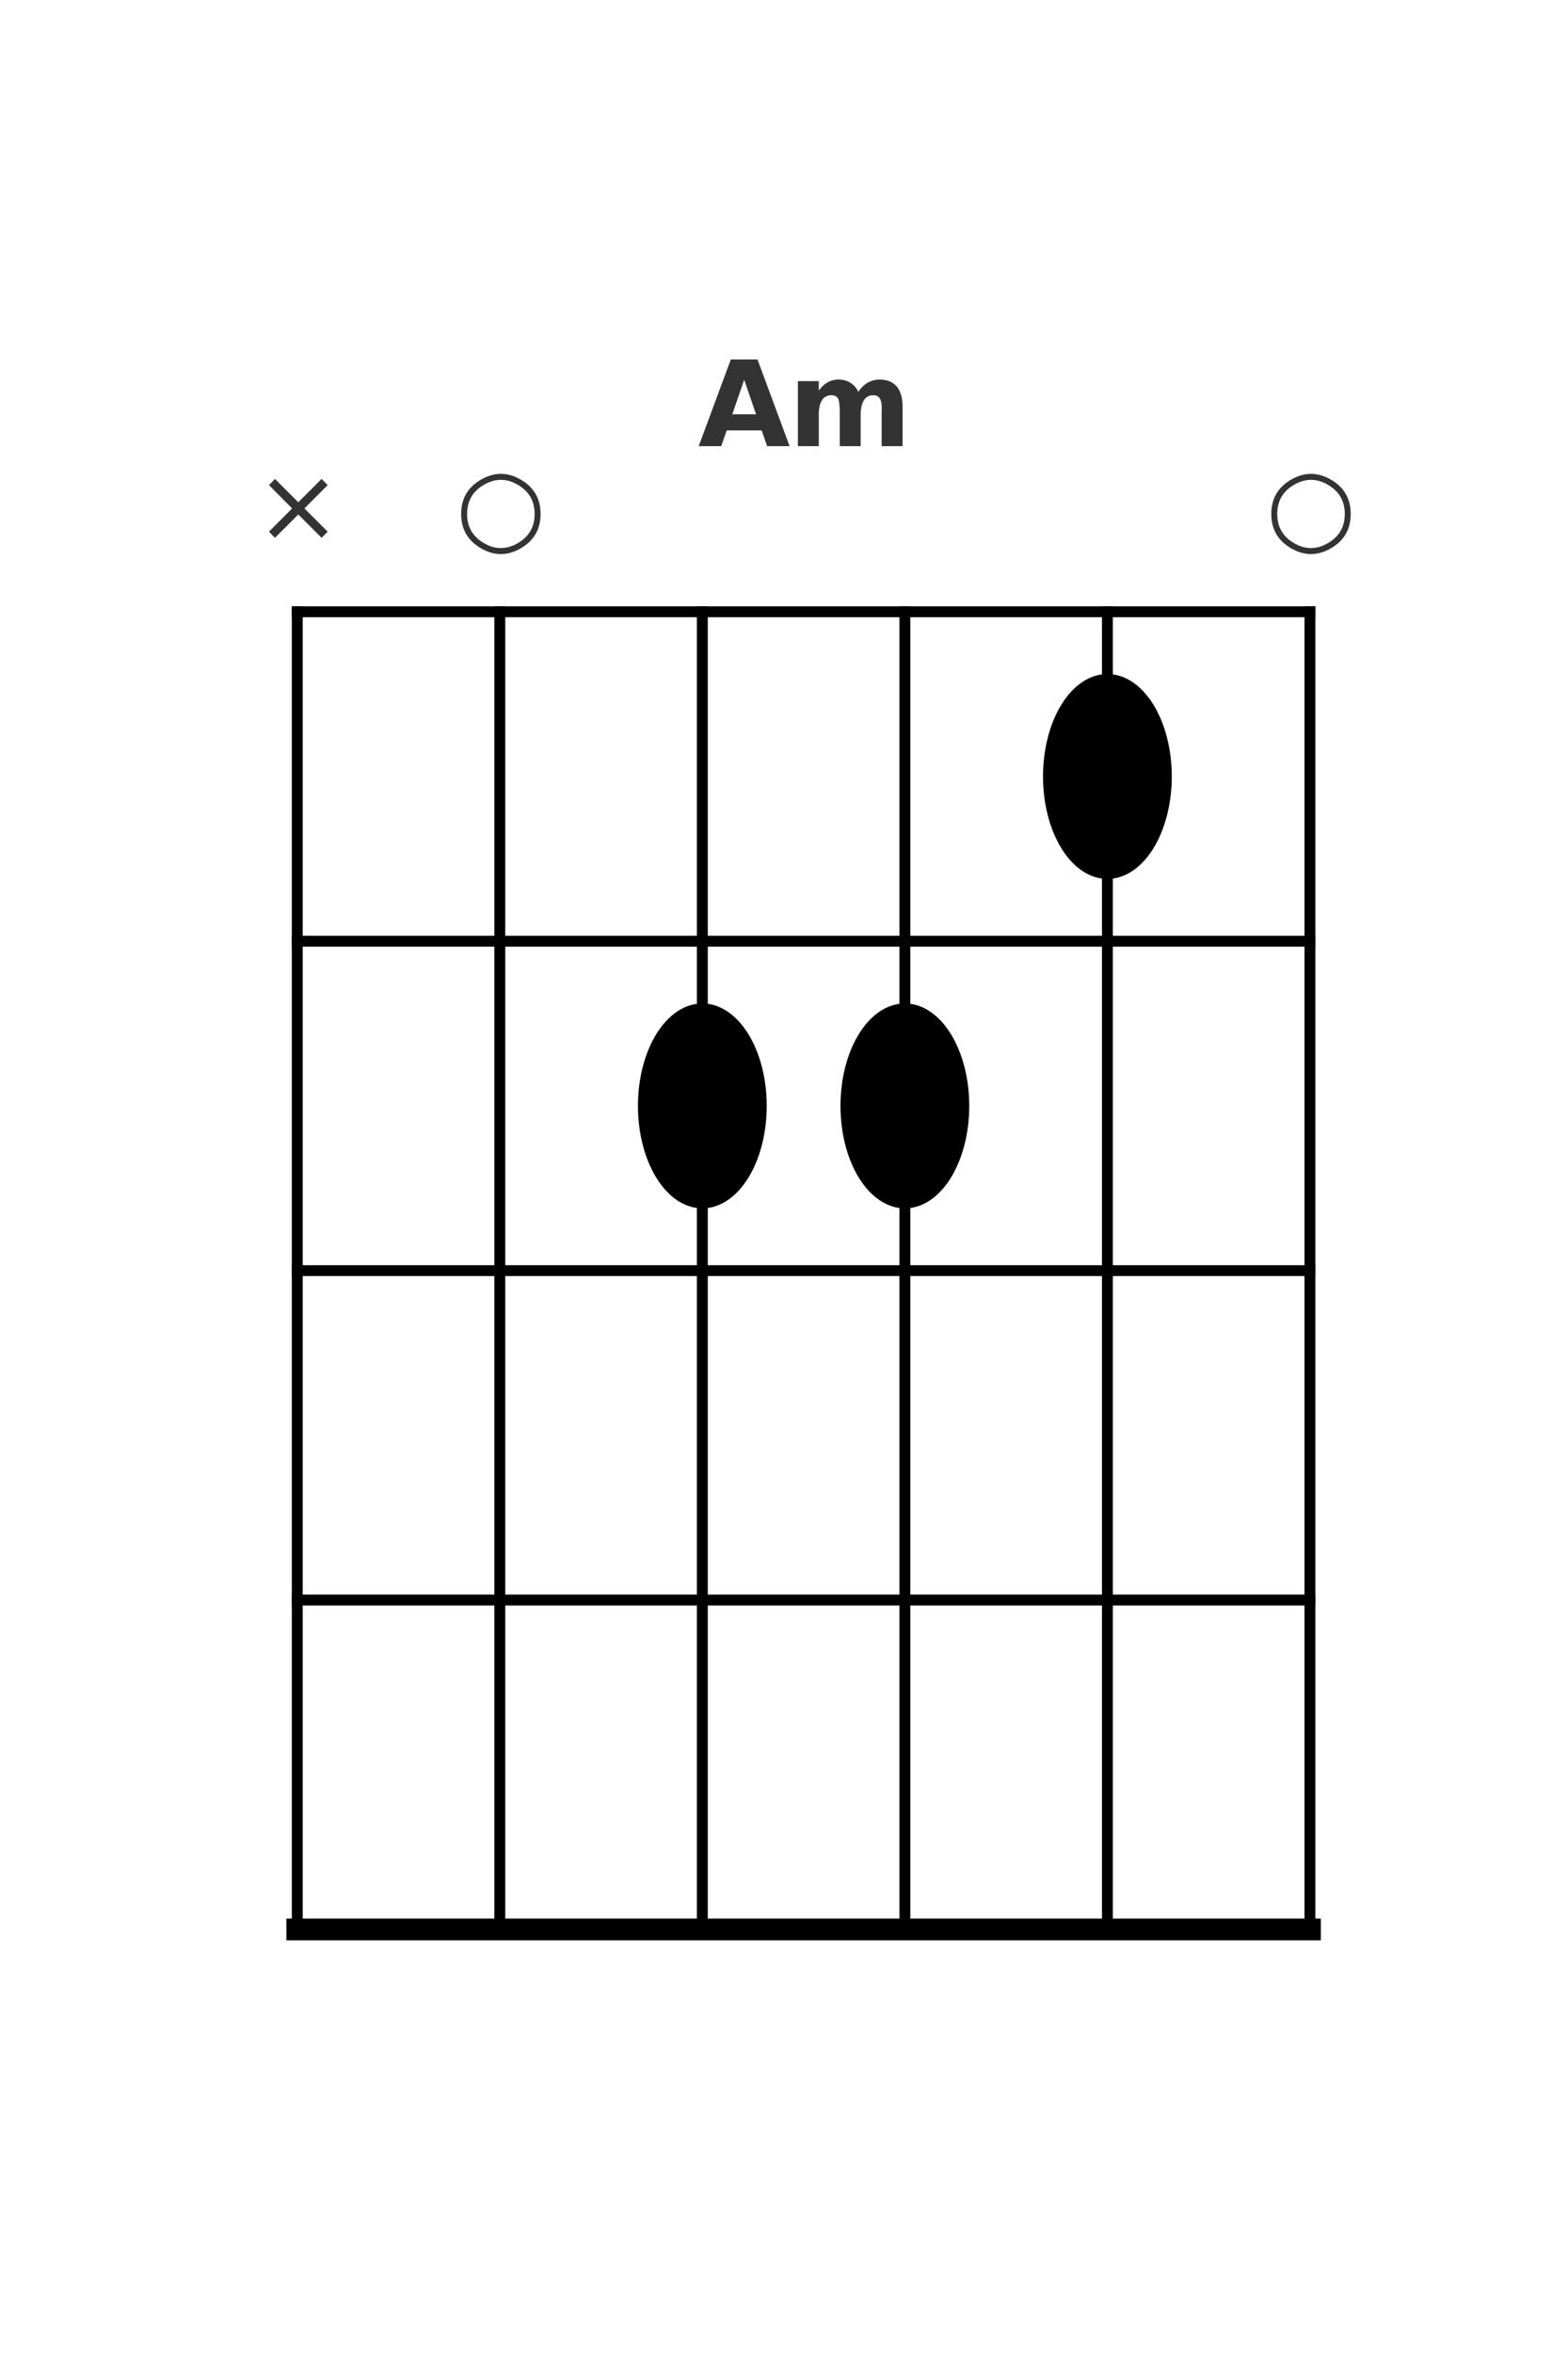 <?xml version="1.0" encoding="utf-8" standalone="no"?>
<!DOCTYPE svg PUBLIC "-//W3C//DTD SVG 1.1//EN"
  "http://www.w3.org/Graphics/SVG/1.1/DTD/svg11.dtd">
<svg xmlns:xlink="http://www.w3.org/1999/xlink" width="216pt" height="324pt" viewBox="0 0 216 324" xmlns="http://www.w3.org/2000/svg" version="1.1">
 <defs>
  <style type="text/css">*{stroke-linejoin: round; stroke-linecap: butt}</style>
 </defs>
 <g id="figure_1">
  <g id="patch_1">
   <path d="M 0 324 
L 216 324 
L 216 0 
L 0 0 
z
" style="fill: #ffffff"/>
  </g>
  <g id="axes_1">
   <g id="patch_2">
    <path d="M 96.75 165.888 
C 98.97 165.888 101.099 164.454 102.668 161.902 
C 104.238 159.35 105.12 155.889 105.12 152.28 
C 105.12 148.671 104.238 145.21 102.668 142.658 
C 101.099 140.106 98.97 138.672 96.75 138.672 
C 94.53 138.672 92.401 140.106 90.832 142.658 
C 89.262 145.21 88.38 148.671 88.38 152.28 
C 88.38 155.889 89.262 159.35 90.832 161.902 
C 92.401 164.454 94.53 165.888 96.75 165.888 
z
" clip-path="url(#p25f696d9f7)" style="stroke: #000000; stroke-linejoin: miter"/>
   </g>
   <g id="patch_3">
    <path d="M 124.65 165.888 
C 126.87 165.888 128.999 164.454 130.568 161.902 
C 132.138 159.35 133.02 155.889 133.02 152.28 
C 133.02 148.671 132.138 145.21 130.568 142.658 
C 128.999 140.106 126.87 138.672 124.65 138.672 
C 122.43 138.672 120.301 140.106 118.732 142.658 
C 117.162 145.21 116.28 148.671 116.28 152.28 
C 116.28 155.889 117.162 159.35 118.732 161.902 
C 120.301 164.454 122.43 165.888 124.65 165.888 
z
" clip-path="url(#p25f696d9f7)" style="stroke: #000000; stroke-linejoin: miter"/>
   </g>
   <g id="patch_4">
    <path d="M 152.55 120.528 
C 154.77 120.528 156.899 119.094 158.468 116.542 
C 160.038 113.99 160.92 110.529 160.92 106.92 
C 160.92 103.311 160.038 99.85 158.468 97.298 
C 156.899 94.746 154.77 93.312 152.55 93.312 
C 150.33 93.312 148.201 94.746 146.632 97.298 
C 145.062 99.85 144.18 103.311 144.18 106.92 
C 144.18 110.529 145.062 113.99 146.632 116.542 
C 148.201 119.094 150.33 120.528 152.55 120.528 
z
" clip-path="url(#p25f696d9f7)" style="stroke: #000000; stroke-linejoin: miter"/>
   </g>
   <g id="line2d_1">
    <path d="M 40.95 265.68 
L 40.95 84.24 
" clip-path="url(#p25f696d9f7)" style="fill: none; stroke: #000000; stroke-width: 1.5; stroke-linecap: square"/>
   </g>
   <g id="line2d_2">
    <path d="M 68.85 265.68 
L 68.85 84.24 
" clip-path="url(#p25f696d9f7)" style="fill: none; stroke: #000000; stroke-width: 1.5; stroke-linecap: square"/>
   </g>
   <g id="line2d_3">
    <path d="M 96.75 265.68 
L 96.75 84.24 
" clip-path="url(#p25f696d9f7)" style="fill: none; stroke: #000000; stroke-width: 1.5; stroke-linecap: square"/>
   </g>
   <g id="line2d_4">
    <path d="M 124.65 265.68 
L 124.65 84.24 
" clip-path="url(#p25f696d9f7)" style="fill: none; stroke: #000000; stroke-width: 1.5; stroke-linecap: square"/>
   </g>
   <g id="line2d_5">
    <path d="M 152.55 265.68 
L 152.55 84.24 
" clip-path="url(#p25f696d9f7)" style="fill: none; stroke: #000000; stroke-width: 1.5; stroke-linecap: square"/>
   </g>
   <g id="line2d_6">
    <path d="M 180.45 265.68 
L 180.45 84.24 
" clip-path="url(#p25f696d9f7)" style="fill: none; stroke: #000000; stroke-width: 1.5; stroke-linecap: square"/>
   </g>
   <g id="line2d_7">
    <path d="M 40.95 265.68 
L 180.45 265.68 
" clip-path="url(#p25f696d9f7)" style="fill: none; stroke: #000000; stroke-width: 3; stroke-linecap: square"/>
   </g>
   <g id="line2d_8">
    <path d="M 40.95 220.32 
L 180.45 220.32 
" clip-path="url(#p25f696d9f7)" style="fill: none; stroke: #000000; stroke-width: 1.5; stroke-linecap: square"/>
   </g>
   <g id="line2d_9">
    <path d="M 40.95 174.96 
L 180.45 174.96 
" clip-path="url(#p25f696d9f7)" style="fill: none; stroke: #000000; stroke-width: 1.5; stroke-linecap: square"/>
   </g>
   <g id="line2d_10">
    <path d="M 40.95 129.6 
L 180.45 129.6 
" clip-path="url(#p25f696d9f7)" style="fill: none; stroke: #000000; stroke-width: 1.5; stroke-linecap: square"/>
   </g>
   <g id="line2d_11">
    <path d="M 40.95 84.24 
L 180.45 84.24 
" clip-path="url(#p25f696d9f7)" style="fill: none; stroke: #000000; stroke-width: 1.5; stroke-linecap: square"/>
   </g>
   <g id="text_1">
    <!-- × -->
    <g style="fill: #333333" transform="translate(35.084 74.495) scale(0.14 -0.14)">
     <defs>
      <path id="DejaVuSans-d7" d="M 4488 3438 
L 3059 2003 
L 4488 575 
L 4116 197 
L 2681 1631 
L 1247 197 
L 878 575 
L 2303 2003 
L 878 3438 
L 1247 3816 
L 2681 2381 
L 4116 3816 
L 4488 3438 
z
" transform="scale(0.016)"/>
     </defs>
     <use xlink:href="#DejaVuSans-d7"/>
    </g>
   </g>
   <g id="text_2">
    <!-- ○ -->
    <g style="fill: #333333" transform="translate(62.742 74.495) scale(0.14 -0.14)">
     <defs>
      <path id="DejaVuSans-25cb" d="M 1756 3459 
Q 716 2859 716 1662 
Q 716 466 1756 -134 
Q 2272 -434 2791 -434 
Q 3313 -434 3828 -134 
Q 4869 466 4869 1662 
Q 4869 2859 3828 3459 
Q 3313 3759 2791 3759 
Q 2272 3759 1756 3459 
z
M 1572 -450 
Q 350 256 350 1662 
Q 350 3069 1572 3775 
Q 2181 4128 2791 4128 
Q 3403 4128 4013 3775 
Q 5234 3069 5234 1662 
Q 5234 256 4013 -450 
Q 3403 -803 2791 -803 
Q 2181 -803 1572 -450 
z
" transform="scale(0.016)"/>
     </defs>
     <use xlink:href="#DejaVuSans-25cb"/>
    </g>
   </g>
   <g id="text_3">
    <!-- ○ -->
    <g style="fill: #333333" transform="translate(174.343 74.495) scale(0.14 -0.14)">
     <use xlink:href="#DejaVuSans-25cb"/>
    </g>
   </g>
   <g id="text_4">
    <!-- Am -->
    <g style="fill: #333333" transform="translate(96.172 61.439) scale(0.16 -0.16)">
     <defs>
      <path id="DejaVuSans-Bold-41" d="M 3419 850 
L 1538 850 
L 1241 0 
L 31 0 
L 1759 4666 
L 3194 4666 
L 4922 0 
L 3713 0 
L 3419 850 
z
M 1838 1716 
L 3116 1716 
L 2478 3572 
L 1838 1716 
z
" transform="scale(0.016)"/>
      <path id="DejaVuSans-Bold-6d" d="M 3781 2919 
Q 3994 3244 4286 3414 
Q 4578 3584 4928 3584 
Q 5531 3584 5847 3212 
Q 6163 2841 6163 2131 
L 6163 0 
L 5038 0 
L 5038 1825 
Q 5041 1866 5042 1909 
Q 5044 1953 5044 2034 
Q 5044 2406 4934 2573 
Q 4825 2741 4581 2741 
Q 4263 2741 4089 2478 
Q 3916 2216 3909 1719 
L 3909 0 
L 2784 0 
L 2784 1825 
Q 2784 2406 2684 2573 
Q 2584 2741 2328 2741 
Q 2006 2741 1831 2477 
Q 1656 2213 1656 1722 
L 1656 0 
L 531 0 
L 531 3500 
L 1656 3500 
L 1656 2988 
Q 1863 3284 2130 3434 
Q 2397 3584 2719 3584 
Q 3081 3584 3359 3409 
Q 3638 3234 3781 2919 
z
" transform="scale(0.016)"/>
     </defs>
     <use xlink:href="#DejaVuSans-Bold-41"/>
     <use xlink:href="#DejaVuSans-Bold-6d" x="77.393"/>
    </g>
   </g>
  </g>
 </g>
 <defs>
  <clipPath id="p25f696d9f7">
   <rect x="27" y="38.88" width="167.4" height="249.48"/>
  </clipPath>
 </defs>
</svg>
